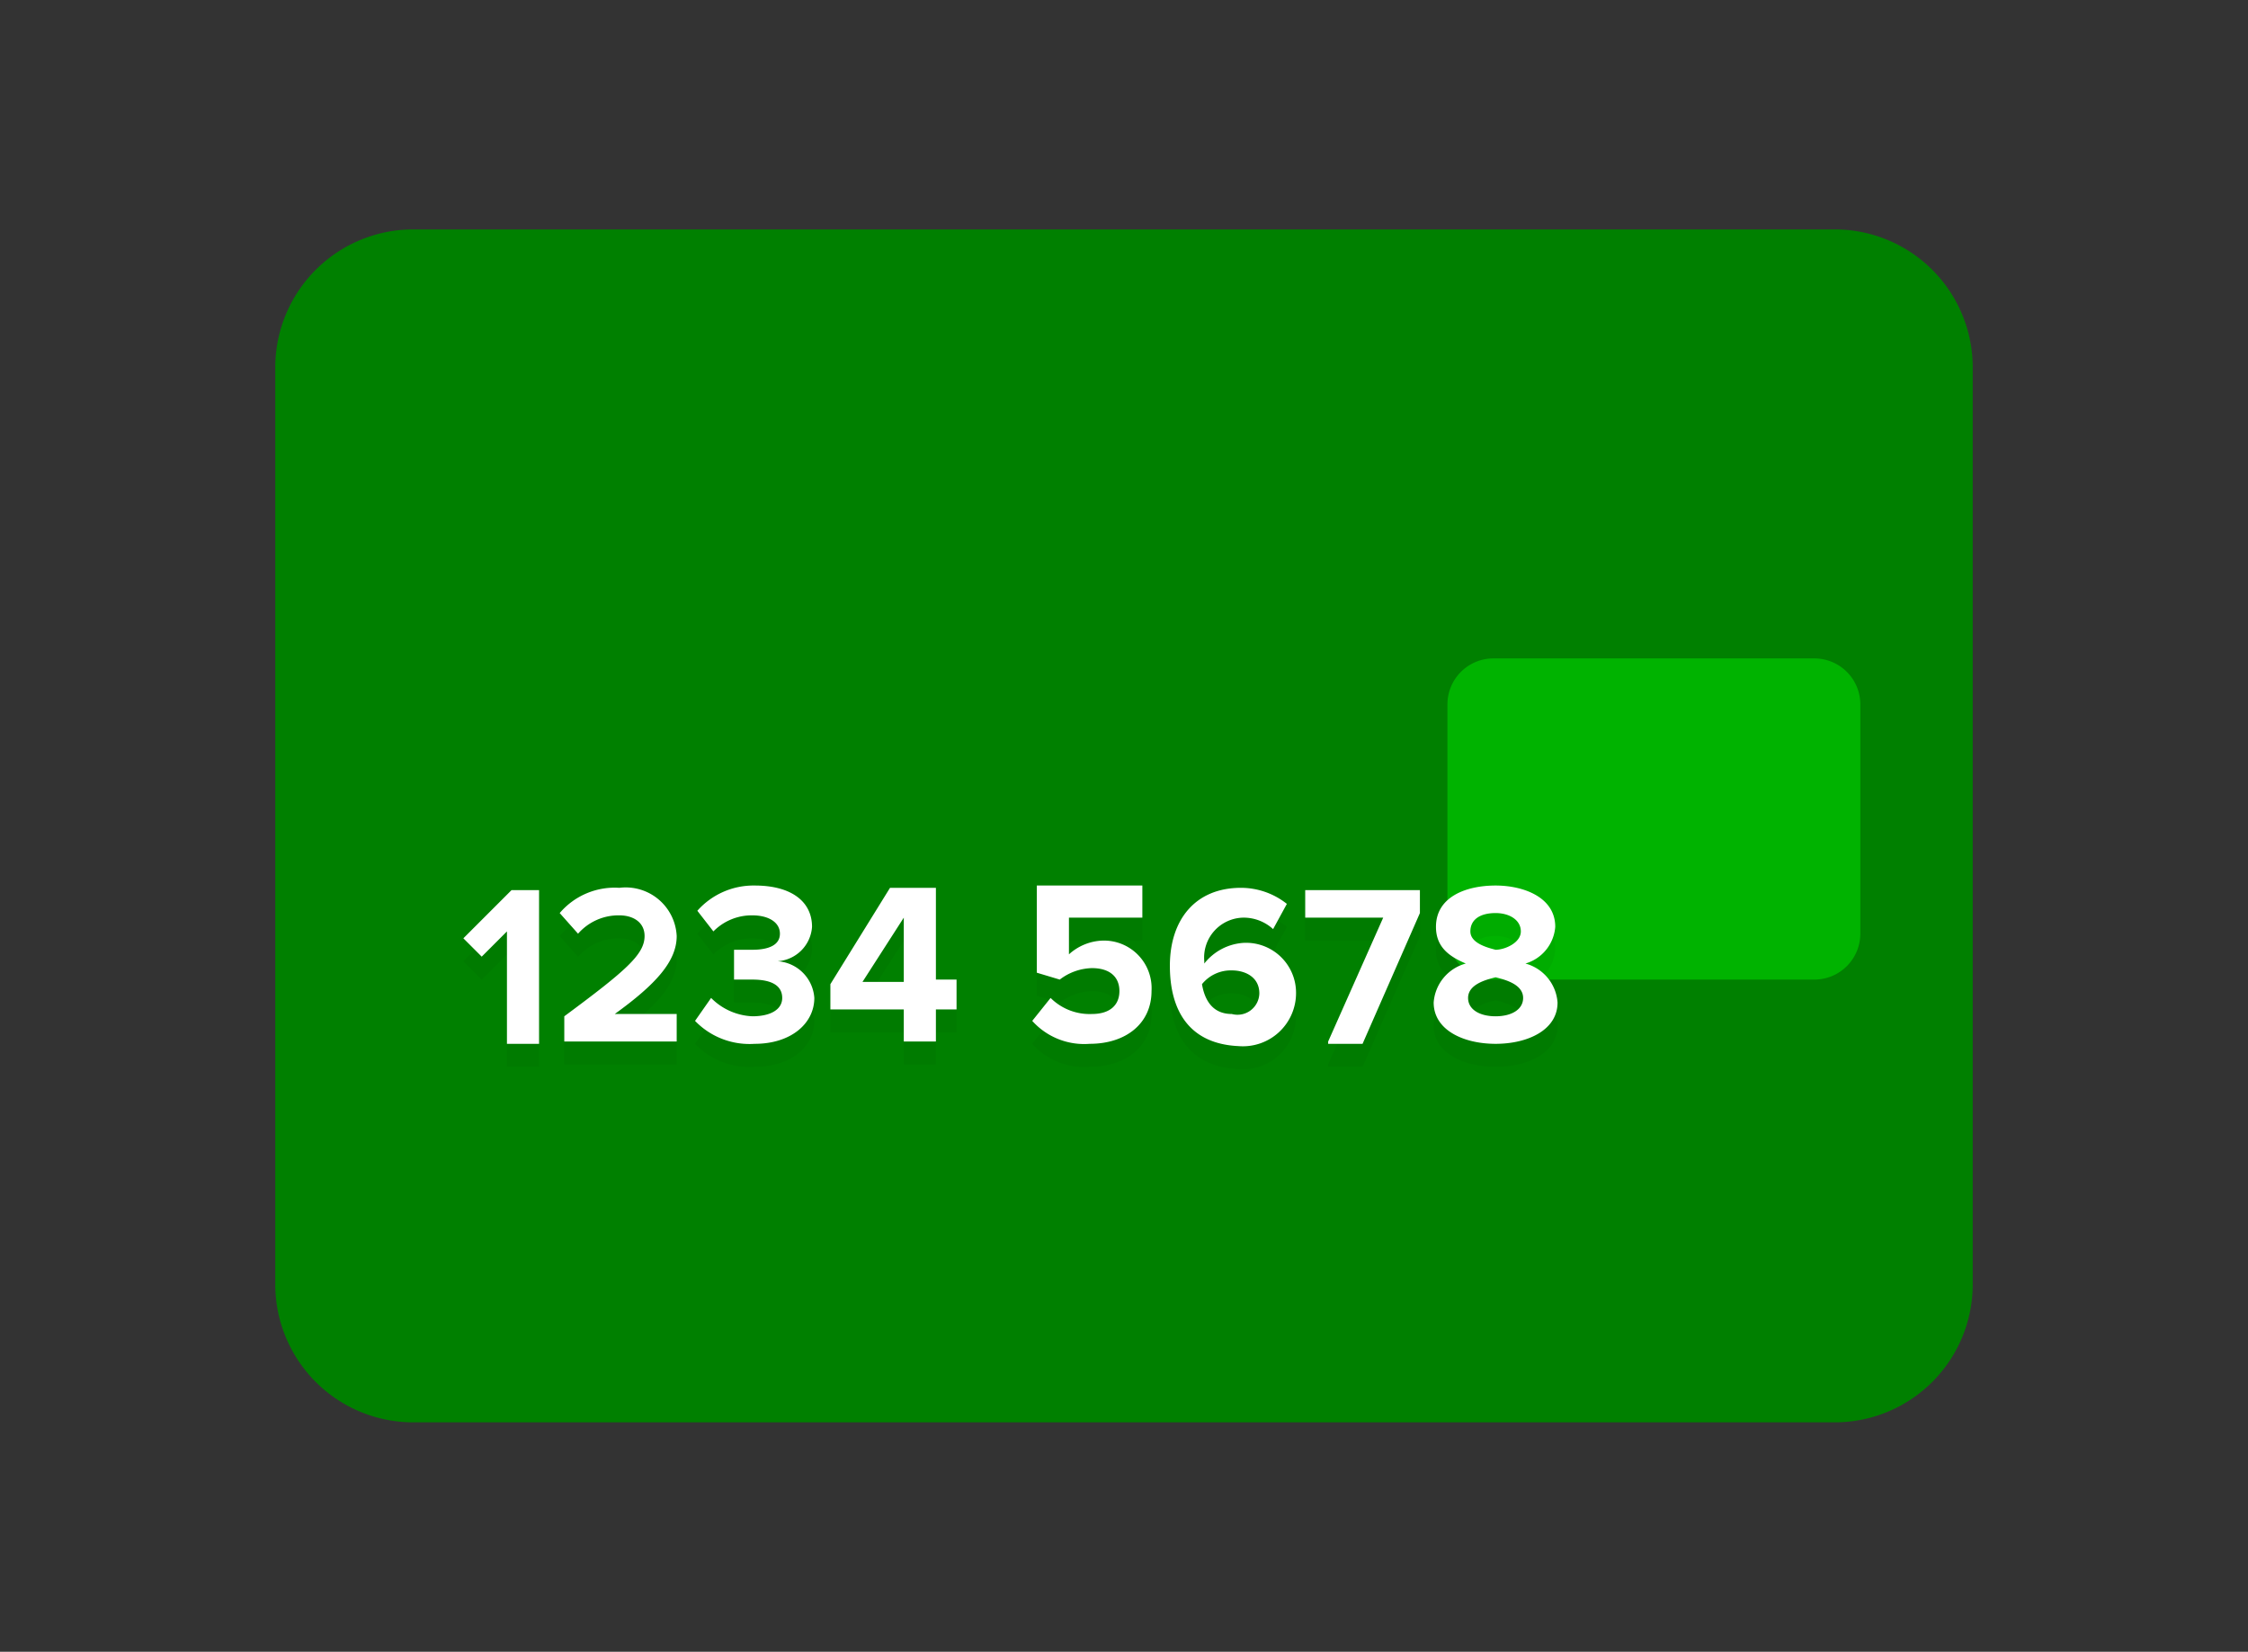 <svg xmlns="http://www.w3.org/2000/svg" width="98" height="72" fill="none" viewBox="0 0 98 72"><rect x="0" y="0" width="98" height="72" fill="#333333" stroke="none"/><path fill="#008000" d="M80 62H18a6.017 6.017 0 0 1-6-6V16a6.017 6.017 0 0 1 6-6h62a6.017 6.017 0 0 1 6 6v40a6.017 6.017 0 0 1-6 6Z"/><path fill="#00b300" d="M79.1 42.7h-14a2.006 2.006 0 0 1-2-2v-10a2.005 2.005 0 0 1 2-2h14a2.006 2.006 0 0 1 2 2v10a2.006 2.006 0 0 1-2 2Z"/><g fill="#000" opacity=".2"><path d="M22.1 46.4v-4.8L21 42.7l-.8-.8 2.1-2.1h1.2v6.7h-1.4v-.1ZM24.6 46.4v-1.1c2.7-2 3.5-2.7 3.5-3.5 0-.6-.5-.9-1.1-.9a2.341 2.341 0 0 0-1.8.8l-.8-.9a3.143 3.143 0 0 1 2.6-1.1 2.227 2.227 0 0 1 2.5 2.1c0 1.1-.9 2.1-2.7 3.4h2.7v1.2h-4.9ZM30.3 45.5l.7-1c.477.485 1.12.77 1.8.8.8 0 1.3-.3 1.3-.8s-.4-.8-1.3-.8H32v-1.3h.8c.7 0 1.2-.2 1.2-.7 0-.5-.5-.8-1.2-.8a2.343 2.343 0 0 0-1.7.7l-.7-.9a3.273 3.273 0 0 1 2.5-1.1c1.6 0 2.5.7 2.5 1.8a1.612 1.612 0 0 1-1.5 1.5 1.719 1.719 0 0 1 1.6 1.6c0 1.1-1 2-2.6 2a3.298 3.298 0 0 1-2.6-1ZM39.4 46.4V45h-3.2v-1.1l2.6-4.2h2v4h.9V45h-.9v1.4h-1.4Zm0-5.4-1.8 2.8h1.8V41ZM45 45.5l.8-1a2.41 2.41 0 0 0 1.8.7c.8 0 1.2-.4 1.2-1s-.4-1-1.2-1a2.39 2.39 0 0 0-1.4.5l-1-.3v-3.8h4.6V41h-3.2v1.6c.41-.375.944-.589 1.5-.6a2.076 2.076 0 0 1 2.1 2.2c0 1.4-1.1 2.3-2.7 2.3a3.04 3.04 0 0 1-2.5-1ZM51 43.1c0-2 1.1-3.4 3.1-3.4a3.22 3.22 0 0 1 2 .7l-.6 1.1a1.9 1.9 0 0 0-1.3-.5 1.739 1.739 0 0 0-1.7 1.9v.1a2.374 2.374 0 0 1 1.7-.9 2.178 2.178 0 0 1 2.3 2.2 2.317 2.317 0 0 1-2.5 2.3c-2.2-.1-3-1.6-3-3.5Zm3.9 1.2c0-.7-.6-1-1.2-1a1.611 1.611 0 0 0-1.3.6c.1.6.4 1.3 1.3 1.3a.952.952 0 0 0 1.2-.9ZM57.9 46.4l2.4-5.4h-3.4v-1.2h5v1l-2.5 5.7h-1.5v-.1ZM62.5 44.7a1.902 1.902 0 0 1 1.4-1.7c-.7-.3-1.3-.7-1.3-1.6 0-1.3 1.3-1.8 2.6-1.8 1.2 0 2.6.5 2.6 1.8a1.81 1.81 0 0 1-1.3 1.6 1.901 1.901 0 0 1 1.4 1.7c0 1.2-1.3 1.8-2.7 1.8-1.4 0-2.7-.6-2.7-1.8Zm3.9-.2c0-.6-.8-.8-1.2-.9-.4.1-1.2.3-1.2.9 0 .5.5.8 1.2.8s1.2-.3 1.2-.8Zm-.1-2.9c0-.5-.5-.8-1.1-.8-.7 0-1.1.3-1.1.8s.7.7 1.1.8c.4 0 1.1-.3 1.1-.8Z" opacity=".2"/></g><path fill="#fff" d="M22.1 45.4v-4.8L21 41.7l-.8-.8 2.1-2.1h1.2v6.7h-1.4v-.1ZM24.6 45.4v-1.1c2.7-2 3.5-2.7 3.5-3.5 0-.6-.5-.9-1.1-.9a2.343 2.343 0 0 0-1.8.8l-.8-.9a3.143 3.143 0 0 1 2.6-1.1 2.226 2.226 0 0 1 2.5 2.1c0 1.1-.9 2.1-2.7 3.4h2.7v1.2h-4.9ZM30.3 44.5l.7-1c.477.485 1.12.77 1.8.8.8 0 1.3-.3 1.3-.8s-.4-.8-1.3-.8H32v-1.3h.8c.7 0 1.2-.2 1.2-.7 0-.5-.5-.8-1.2-.8a2.343 2.343 0 0 0-1.7.7l-.7-.9a3.273 3.273 0 0 1 2.5-1.1c1.6 0 2.5.7 2.5 1.8a1.612 1.612 0 0 1-1.5 1.5 1.719 1.719 0 0 1 1.6 1.6c0 1.1-1 2-2.6 2a3.298 3.298 0 0 1-2.6-1ZM39.4 45.4V44h-3.2v-1.1l2.6-4.2h2v4h.9V44h-.9v1.4h-1.4Zm0-5.4-1.8 2.8h1.8V40ZM45 44.5l.8-1a2.41 2.41 0 0 0 1.8.7c.8 0 1.2-.4 1.2-1s-.4-1-1.2-1a2.39 2.39 0 0 0-1.4.5l-1-.3v-3.8h4.6V40h-3.2v1.6c.41-.375.944-.589 1.5-.6a2.076 2.076 0 0 1 2.1 2.2c0 1.4-1.1 2.3-2.7 2.3a3.04 3.04 0 0 1-2.5-1ZM51 42.1c0-2 1.1-3.4 3.1-3.4a3.22 3.22 0 0 1 2 .7l-.6 1.1a1.9 1.9 0 0 0-1.3-.5 1.739 1.739 0 0 0-1.7 1.9v.1a2.374 2.374 0 0 1 1.7-.9 2.178 2.178 0 0 1 2.3 2.2 2.317 2.317 0 0 1-2.5 2.3c-2.2-.1-3-1.6-3-3.5Zm3.9 1.2c0-.7-.6-1-1.2-1a1.611 1.611 0 0 0-1.3.6c.1.6.4 1.3 1.3 1.3a.952.952 0 0 0 1.2-.9ZM57.9 45.4l2.4-5.4h-3.4v-1.2h5v1l-2.5 5.7h-1.5v-.1ZM62.5 43.7a1.902 1.902 0 0 1 1.4-1.7c-.7-.3-1.3-.7-1.3-1.6 0-1.3 1.3-1.8 2.6-1.8 1.2 0 2.6.5 2.6 1.8a1.81 1.81 0 0 1-1.3 1.6 1.901 1.901 0 0 1 1.4 1.7c0 1.2-1.3 1.8-2.7 1.8-1.4 0-2.7-.6-2.7-1.8Zm3.9-.2c0-.6-.8-.8-1.2-.9-.4.1-1.2.3-1.2.9 0 .5.5.8 1.2.8s1.2-.3 1.2-.8Zm-.1-2.9c0-.5-.5-.8-1.1-.8-.7 0-1.1.3-1.1.8s.7.7 1.1.8c.4 0 1.1-.3 1.1-.8Z"/></svg>